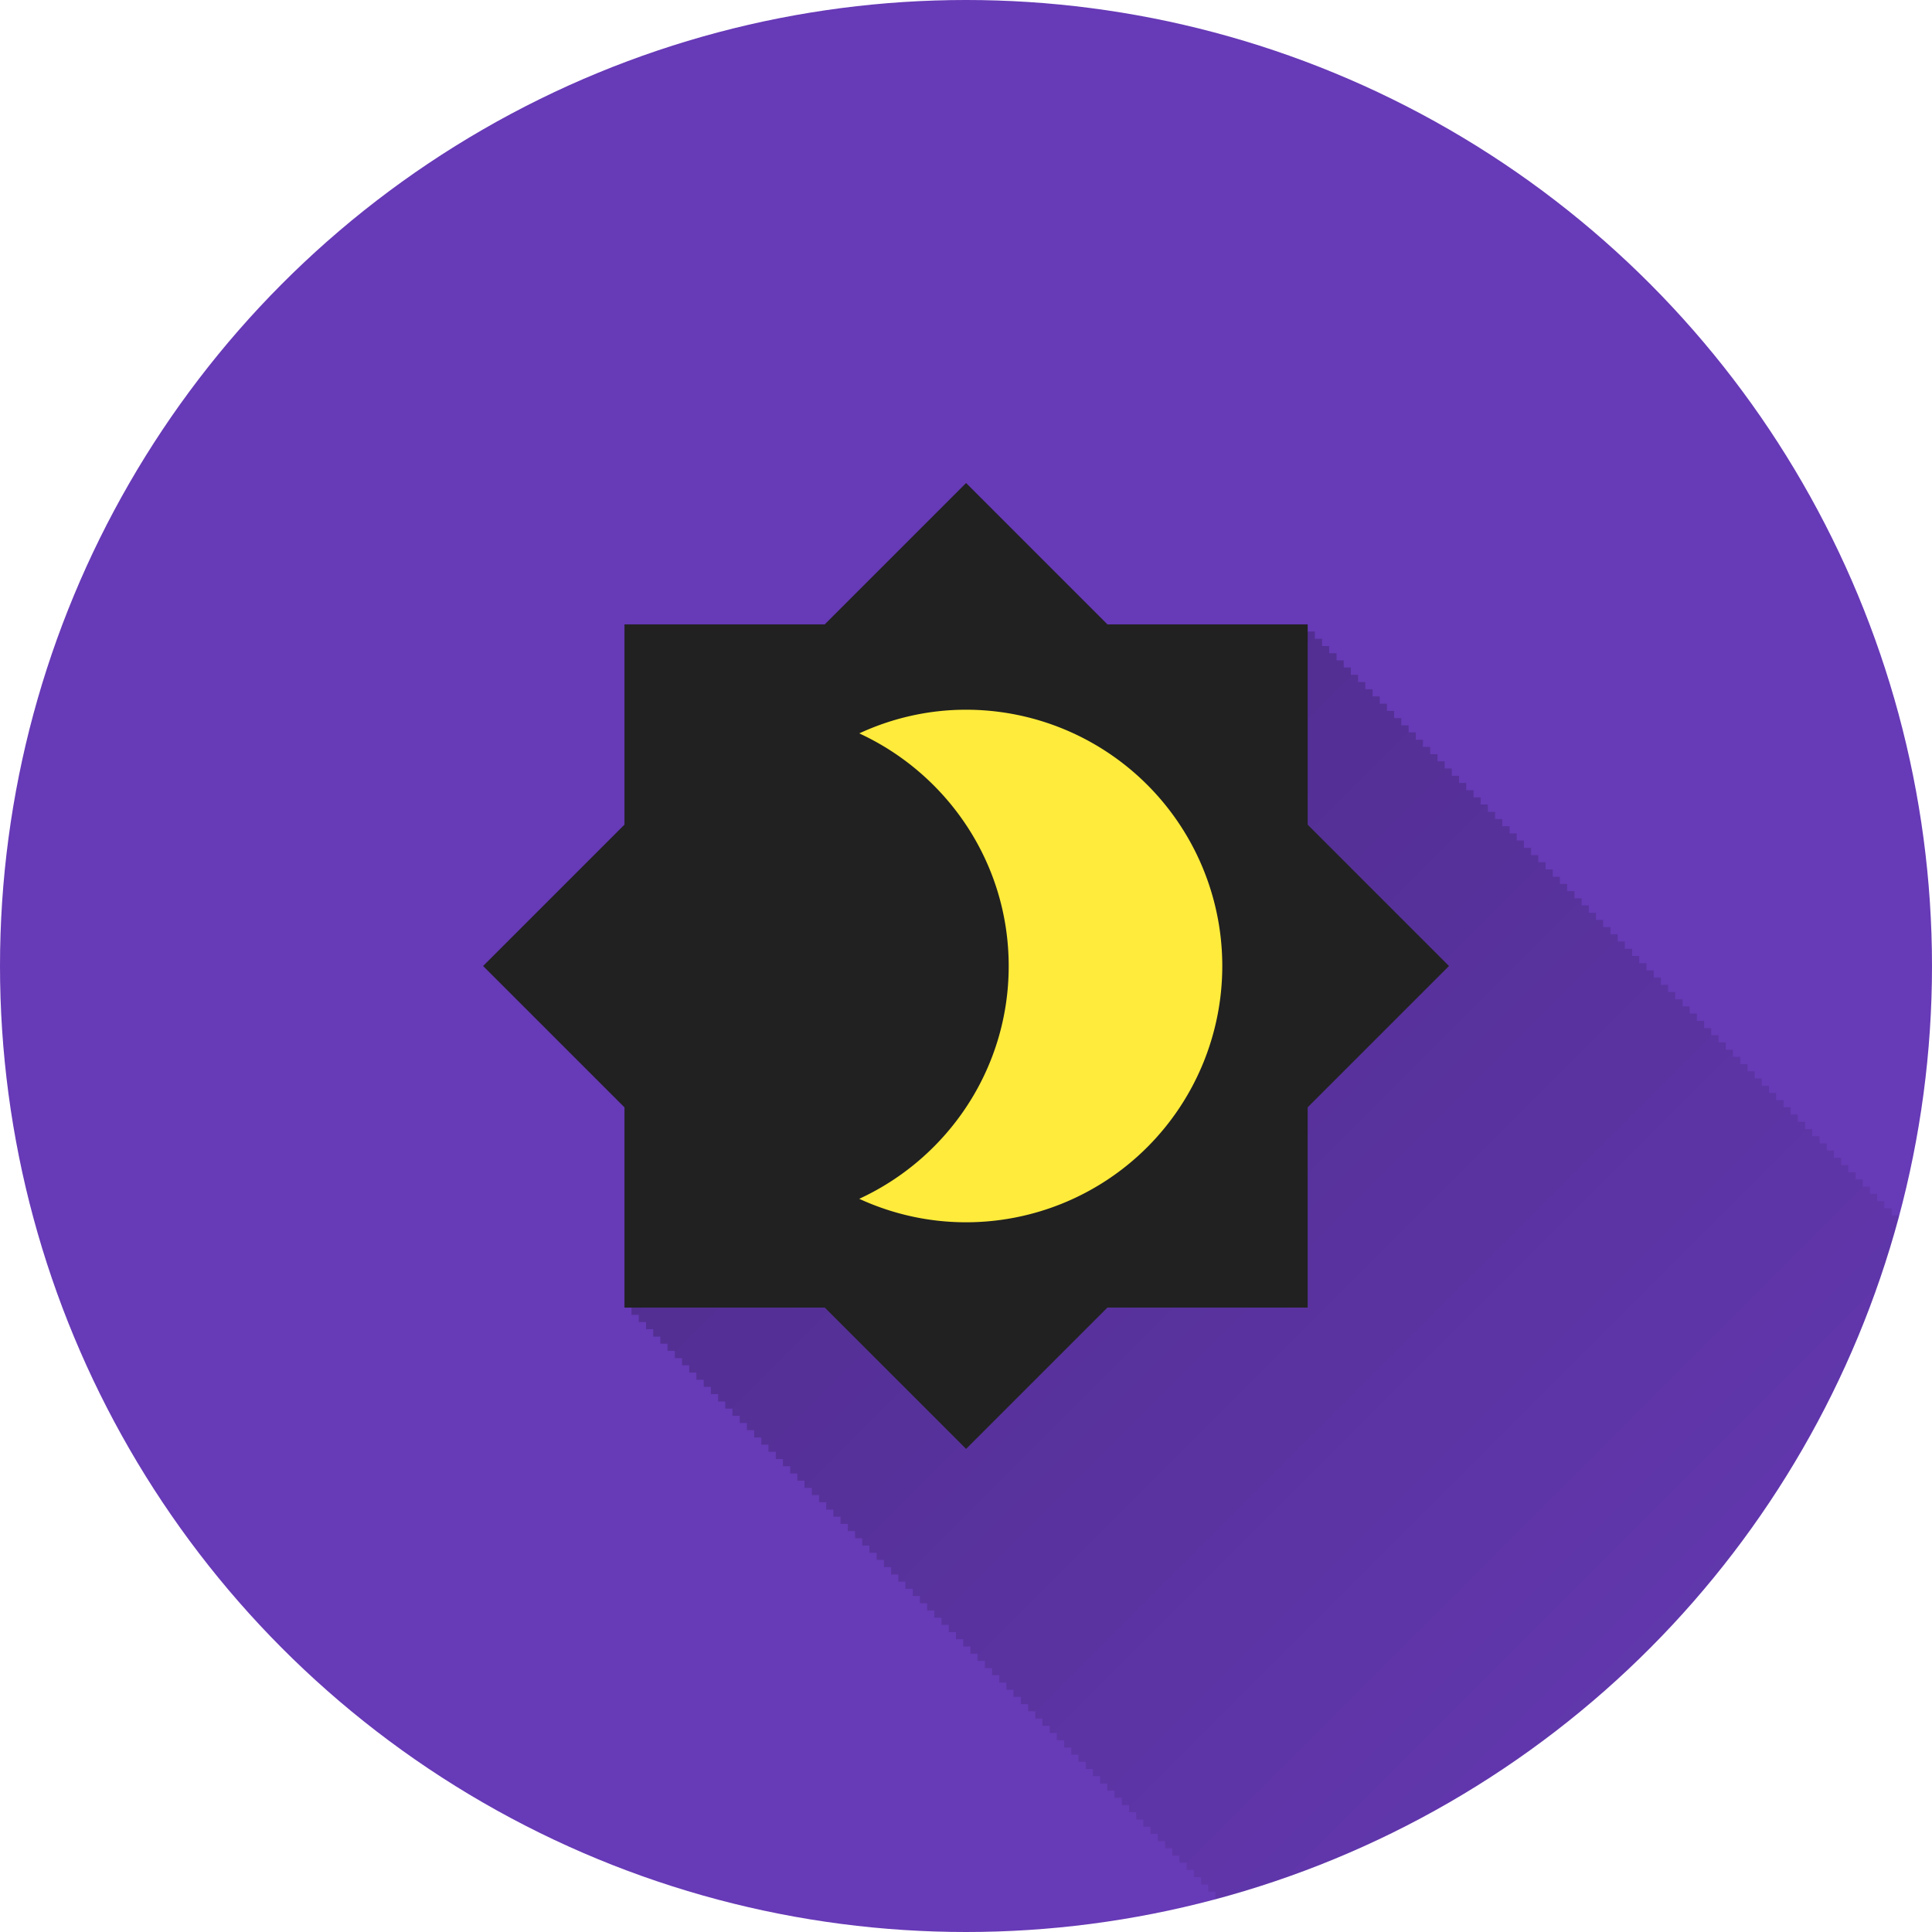 <?xml version="1.0" encoding="UTF-8" standalone="no"?>
<!-- Created with Inkscape (http://www.inkscape.org/) -->

<svg
   xmlns:dc="http://purl.org/dc/elements/1.1/"
   xmlns:cc="http://creativecommons.org/ns#"
   xmlns:rdf="http://www.w3.org/1999/02/22-rdf-syntax-ns#"
   xmlns:svg="http://www.w3.org/2000/svg"
   xmlns="http://www.w3.org/2000/svg"
   xmlns:xlink="http://www.w3.org/1999/xlink"
   xmlns:sodipodi="http://sodipodi.sourceforge.net/DTD/sodipodi-0.dtd"
   xmlns:inkscape="http://www.inkscape.org/namespaces/inkscape"
   inkscape:export-ydpi="648"
   inkscape:export-xdpi="648"
   inkscape:export-filename="/home/juergen/Schreibtisch/Icons/Email.svg.png"
   sodipodi:docname="Night.svg"
   inkscape:version="0.91 r13725"
   version="1.1"
   id="svg2"
   viewBox="0 0 20 20"
   height="5.644mm"
   width="5.644mm">
  <sodipodi:namedview
     inkscape:snap-page="false"
     inkscape:snap-to-guides="false"
     inkscape:snap-grids="false"
     inkscape:window-maximized="1"
     inkscape:window-y="24"
     inkscape:window-x="0"
     inkscape:window-height="744"
     inkscape:window-width="1366"
     inkscape:guide-bbox="true"
     showguides="true"
     fit-margin-bottom="0"
     fit-margin-right="0"
     fit-margin-left="0"
     fit-margin-top="0"
     showgrid="false"
     inkscape:current-layer="layer1"
     inkscape:document-units="px"
     inkscape:cy="9.7920673"
     inkscape:cx="5.0314626"
     inkscape:zoom="22.4"
     inkscape:pageshadow="2"
     inkscape:pageopacity="0.0"
     borderopacity="1.0"
     bordercolor="#666666"
     pagecolor="#ffffff"
     id="base">
    <inkscape:grid
       type="xygrid"
       id="grid4138" />
    <sodipodi:guide
       position="10,18"
       orientation="0,1"
       id="guide4140" />
    <sodipodi:guide
       position="10,2"
       orientation="0,1"
       id="guide4142" />
    <sodipodi:guide
       position="2,10"
       orientation="1,0"
       id="guide4144" />
    <sodipodi:guide
       position="0,0"
       orientation="0,20"
       id="guide4146" />
    <sodipodi:guide
       position="20,0"
       orientation="-20,0"
       id="guide4148" />
    <sodipodi:guide
       position="20,20"
       orientation="0,-20"
       id="guide4150" />
    <sodipodi:guide
       position="0,20"
       orientation="20,0"
       id="guide4152" />
    <sodipodi:guide
       position="18,10"
       orientation="1,0"
       id="guide4154" />
    <sodipodi:guide
       position="10,10"
       orientation="-0.707,0.707"
       id="guide4156" />
    <sodipodi:guide
       position="4,10"
       orientation="1,0"
       id="guide4160" />
    <sodipodi:guide
       position="16,10"
       orientation="1,0"
       id="guide4162" />
    <sodipodi:guide
       position="10,16"
       orientation="0,1"
       id="guide4164" />
    <sodipodi:guide
       position="10,4"
       orientation="0,1"
       id="guide4166" />
    <sodipodi:guide
       position="10,15"
       orientation="0,1"
       id="guide4168" />
    <sodipodi:guide
       position="10,5"
       orientation="0,1"
       id="guide4170" />
    <sodipodi:guide
       position="5,10"
       orientation="1,0"
       id="guide4172" />
    <sodipodi:guide
       position="15,10"
       orientation="1,0"
       id="guide4174" />
  </sodipodi:namedview>
  <defs
     id="defs4">
    <linearGradient
       inkscape:collect="always"
       id="linearGradient4553">
      <stop
         style="stop-color:#000000;stop-opacity:0.2"
         offset="0"
         id="stop4555" />
      <stop
         style="stop-color:#000000;stop-opacity:0;"
         offset="1"
         id="stop4557" />
    </linearGradient>
    <clipPath
       id="clipPath12478"
       clipPathUnits="userSpaceOnUse">
      <circle
         r="10"
         cy="10"
         cx="10"
         id="circle12480"
         style="opacity:1;fill:#2196f3;fill-opacity:1;stroke:none;stroke-width:0.051;stroke-miterlimit:4;stroke-dasharray:none;stroke-opacity:1" />
    </clipPath>
    <clipPath
       clipPathUnits="userSpaceOnUse"
       id="clipPath5790">
      <circle
         r="10"
         cy="10"
         cx="10"
         id="circle5792"
         style="opacity:1;fill:#2196f3;fill-opacity:1;stroke:none;stroke-width:0.051;stroke-miterlimit:4;stroke-dasharray:none;stroke-opacity:1"
         inkscape:export-filename="/home/juergen/path4136.png"
         inkscape:export-xdpi="648"
         inkscape:export-ydpi="648" />
    </clipPath>
    <clipPath
       id="clipPath5055"
       clipPathUnits="userSpaceOnUse">
      <circle
         r="10"
         cy="10"
         cx="10"
         id="circle5057"
         style="opacity:1;fill:#2196f3;fill-opacity:1;stroke:none;stroke-width:0.051;stroke-miterlimit:4;stroke-dasharray:none;stroke-opacity:1"
         inkscape:export-filename="/home/juergen/path4136.png"
         inkscape:export-xdpi="648"
         inkscape:export-ydpi="648" />
    </clipPath>
    <clipPath
       clipPathUnits="userSpaceOnUse"
       id="clipPath5119">
      <circle
         r="10"
         cy="10"
         cx="10"
         id="circle5121"
         style="opacity:1;fill:#2196f3;fill-opacity:1;stroke:none;stroke-width:0.051;stroke-miterlimit:4;stroke-dasharray:none;stroke-opacity:1"
         inkscape:export-filename="/home/juergen/Schreibtisch/path4136.png"
         inkscape:export-xdpi="648"
         inkscape:export-ydpi="648" />
    </clipPath>
    <clipPath
       id="clipPath5194"
       clipPathUnits="userSpaceOnUse">
      <circle
         r="10"
         cy="10"
         cx="10"
         id="circle5196"
         style="opacity:1;fill:#cddc39;fill-opacity:1;stroke:none;stroke-width:0.051;stroke-miterlimit:4;stroke-dasharray:none;stroke-opacity:1"
         inkscape:export-filename="/home/juergen/Schreibtisch/path4136.png"
         inkscape:export-xdpi="648"
         inkscape:export-ydpi="648" />
    </clipPath>
    <clipPath
       clipPathUnits="userSpaceOnUse"
       id="clipPath6175">
      <circle
         r="10"
         cy="10"
         cx="10"
         id="circle6177"
         style="opacity:1;fill:#f44336;fill-opacity:1;stroke:none;stroke-width:0.051;stroke-miterlimit:4;stroke-dasharray:none;stroke-opacity:1"
         inkscape:export-filename="/home/juergen/Schreibtisch/path4136.png"
         inkscape:export-xdpi="648"
         inkscape:export-ydpi="648" />
    </clipPath>
    <clipPath
       id="clipPath7176"
       clipPathUnits="userSpaceOnUse">
      <circle
         r="10"
         cy="10"
         cx="10"
         id="circle7178"
         style="opacity:1;fill:#9c27b0;fill-opacity:1;stroke:none;stroke-width:0.051;stroke-miterlimit:4;stroke-dasharray:none;stroke-opacity:1"
         inkscape:export-filename="/home/juergen/Schreibtisch/path4136.png"
         inkscape:export-xdpi="648"
         inkscape:export-ydpi="648" />
    </clipPath>
    <clipPath
       clipPathUnits="userSpaceOnUse"
       id="clipPath8165">
      <circle
         r="10"
         cy="10"
         cx="10"
         id="circle8167"
         style="opacity:1;fill:#ffc107;fill-opacity:1;stroke:none;stroke-width:0.051;stroke-miterlimit:4;stroke-dasharray:none;stroke-opacity:1"
         inkscape:export-filename="/home/juergen/Schreibtisch/path4136.png"
         inkscape:export-xdpi="648"
         inkscape:export-ydpi="648" />
    </clipPath>
    <clipPath
       id="clipPath9162"
       clipPathUnits="userSpaceOnUse">
      <circle
         r="10"
         cy="10"
         cx="10"
         id="circle9164"
         style="opacity:1;fill:#ff9800;fill-opacity:1;stroke:none;stroke-width:0.051;stroke-miterlimit:4;stroke-dasharray:none;stroke-opacity:1"
         inkscape:export-filename="/home/juergen/Schreibtisch/path4136.png"
         inkscape:export-xdpi="648"
         inkscape:export-ydpi="648" />
    </clipPath>
    <clipPath
       clipPathUnits="userSpaceOnUse"
       id="clipPath5147">
      <circle
         r="10"
         cy="10"
         cx="10"
         id="circle5149"
         style="opacity:1;fill:#ff9800;fill-opacity:1;stroke:none;stroke-width:0.051;stroke-miterlimit:4;stroke-dasharray:none;stroke-opacity:1"
         inkscape:export-filename="/home/juergen/Schreibtisch/path4136.png"
         inkscape:export-xdpi="648"
         inkscape:export-ydpi="648" />
    </clipPath>
    <clipPath
       id="clipPath6144"
       clipPathUnits="userSpaceOnUse">
      <circle
         r="10"
         cy="10"
         cx="10"
         id="circle6146"
         style="opacity:1;fill:#e91e63;fill-opacity:1;stroke:none;stroke-width:0.051;stroke-miterlimit:4;stroke-dasharray:none;stroke-opacity:1"
         inkscape:export-filename="/home/juergen/Schreibtisch/path4136.png"
         inkscape:export-xdpi="648"
         inkscape:export-ydpi="648" />
    </clipPath>
    <clipPath
       clipPathUnits="userSpaceOnUse"
       id="clipPath7143">
      <circle
         r="10"
         cy="10"
         cx="10"
         id="circle7145"
         style="opacity:1;fill:#ffeb3b;fill-opacity:1;stroke:none;stroke-width:0.051;stroke-miterlimit:4;stroke-dasharray:none;stroke-opacity:1"
         inkscape:export-filename="/home/juergen/Schreibtisch/path4136.png"
         inkscape:export-xdpi="648"
         inkscape:export-ydpi="648" />
    </clipPath>
    <clipPath
       id="clipPath8148"
       clipPathUnits="userSpaceOnUse">
      <circle
         r="10"
         cy="10"
         cx="10"
         id="circle8150"
         style="opacity:1;fill:#9c27b0;fill-opacity:1;stroke:none;stroke-width:0.051;stroke-miterlimit:4;stroke-dasharray:none;stroke-opacity:1"
         inkscape:export-filename="/home/juergen/Schreibtisch/path4136.png"
         inkscape:export-xdpi="648"
         inkscape:export-ydpi="648" />
    </clipPath>
    <linearGradient
       inkscape:collect="always"
       xlink:href="#linearGradient4553"
       id="linearGradient4559"
       x1="10"
       y1="10"
       x2="20"
       y2="20"
       gradientUnits="userSpaceOnUse" />
    <clipPath
       clipPathUnits="userSpaceOnUse"
       id="clipPath5364">
      <circle
         r="10"
         cy="10"
         cx="10"
         id="circle5366"
         style="opacity:1;fill:#f44336;fill-opacity:1;stroke:none;stroke-width:0.051;stroke-miterlimit:4;stroke-dasharray:none;stroke-opacity:1"
         inkscape:export-filename="/home/juergen/Schreibtisch/path4136.png"
         inkscape:export-xdpi="648"
         inkscape:export-ydpi="648" />
    </clipPath>
  </defs>
  <g
     inkscape:label="Hintergrund"
     inkscape:groupmode="layer"
     id="layer1"
     transform="translate(1058.143,-861.934)">
    <circle
       inkscape:export-ydpi="648"
       inkscape:export-xdpi="648"
       inkscape:export-filename="/home/juergen/Projekte/Android/Android_Studio/Baumann_Theme/theme/src/main/assets/icons/res/drawable-xxhdpi/a148.png"
       style="opacity:1;fill:#673ab7;fill-opacity:1;stroke:none;stroke-width:0.051;stroke-miterlimit:4;stroke-dasharray:none;stroke-opacity:1"
       id="path4136"
       cx="-1048.143"
       cy="871.934"
       r="10" />
  </g>
  <g
     style="display:inline"
     inkscape:groupmode="layer"
     id="layer2"
     inkscape:label="Icon">
    <path
       d="M 10 5 L 8.537 6.463 L 6.463 6.463 L 6.463 8.537 L 5 10 L 5.074 10.074 C 5.074 10.074 5.082 10.082 5.082 10.082 L 5.148 10.148 L 5.164 10.164 L 5.225 10.225 L 5.246 10.246 L 5.299 10.299 L 5.328 10.328 L 5.373 10.373 L 5.41 10.41 L 5.447 10.447 L 5.492 10.492 L 5.521 10.521 L 5.574 10.574 L 5.598 10.598 L 5.656 10.656 L 5.672 10.672 L 5.738 10.738 L 5.746 10.746 L 5.818 10.818 L 5.82 10.82 L 5.895 10.895 L 5.895 10.896 L 5.9 10.9 L 5.982 10.982 L 6.064 11.064 L 6.146 11.146 L 6.229 11.229 L 6.311 11.311 L 6.393 11.393 L 6.418 11.418 L 6.463 11.463 L 6.463 13.537 L 6.537 13.537 L 6.537 13.611 L 6.549 13.611 L 6.613 13.611 L 6.613 13.686 L 6.633 13.686 L 6.688 13.686 L 6.688 13.76 L 6.719 13.76 L 6.762 13.76 L 6.762 13.836 L 6.803 13.836 L 6.836 13.836 L 6.836 13.91 L 6.889 13.91 L 6.91 13.91 L 6.91 13.984 L 6.973 13.984 L 6.986 13.984 L 6.986 14.059 L 7.059 14.059 L 7.061 14.059 L 7.061 14.133 L 7.135 14.133 L 7.135 14.209 L 7.209 14.209 L 7.209 14.283 L 7.285 14.283 L 7.285 14.357 L 7.359 14.357 L 7.359 14.432 L 7.434 14.432 L 7.434 14.508 L 7.508 14.508 L 7.508 14.582 L 7.582 14.582 L 7.582 14.656 L 7.658 14.656 L 7.658 14.73 L 7.732 14.73 L 7.732 14.805 L 7.807 14.805 L 7.807 14.881 L 7.881 14.881 L 7.881 14.955 L 7.955 14.955 L 7.955 15.029 L 8.031 15.029 L 8.031 15.104 L 8.105 15.104 L 8.105 15.178 L 8.18 15.178 L 8.18 15.254 L 8.254 15.254 L 8.254 15.328 L 8.328 15.328 L 8.328 15.402 L 8.404 15.402 L 8.404 15.477 L 8.479 15.477 L 8.479 15.551 L 8.553 15.551 L 8.553 15.627 L 8.627 15.627 L 8.627 15.701 L 8.701 15.701 L 8.701 15.775 L 8.777 15.775 L 8.777 15.85 L 8.852 15.85 L 8.852 15.924 L 8.926 15.924 L 8.926 16 L 9 16 L 9 16.074 L 9.076 16.074 L 9.076 16.148 L 9.15 16.148 L 9.15 16.223 L 9.225 16.223 L 9.225 16.299 L 9.299 16.299 L 9.299 16.373 L 9.373 16.373 L 9.373 16.447 L 9.449 16.447 L 9.449 16.521 L 9.523 16.521 L 9.523 16.596 L 9.598 16.596 L 9.598 16.672 L 9.672 16.672 L 9.672 16.746 L 9.746 16.746 L 9.746 16.82 L 9.822 16.82 L 9.822 16.895 L 9.896 16.895 L 9.896 16.969 L 9.971 16.969 L 9.971 17.045 L 10.045 17.045 L 10.045 17.119 L 10.119 17.119 L 10.119 17.193 L 10.195 17.193 L 10.195 17.268 L 10.27 17.268 L 10.27 17.342 L 10.344 17.342 L 10.344 17.418 L 10.418 17.418 L 10.418 17.492 L 10.492 17.492 L 10.492 17.566 L 10.568 17.566 L 10.568 17.641 L 10.643 17.641 L 10.643 17.715 L 10.717 17.715 L 10.717 17.791 L 10.791 17.791 L 10.791 17.865 L 10.867 17.865 L 10.867 17.939 L 10.941 17.939 L 10.941 18.014 L 11.016 18.014 L 11.016 18.09 L 11.09 18.09 L 11.09 18.164 L 11.164 18.164 L 11.164 18.238 L 11.24 18.238 L 11.24 18.312 L 11.314 18.312 L 11.314 18.387 L 11.389 18.387 L 11.389 18.463 L 11.463 18.463 L 11.463 18.537 L 11.537 18.537 L 11.537 18.611 L 11.613 18.611 L 11.613 18.686 L 11.688 18.686 L 11.688 18.76 L 11.762 18.76 L 11.762 18.836 L 11.836 18.836 L 11.836 18.91 L 11.91 18.91 L 11.91 18.984 L 11.986 18.984 L 11.986 19.059 L 12.061 19.059 L 12.061 19.133 L 12.135 19.133 L 12.135 19.209 L 12.209 19.209 L 12.209 19.283 L 12.285 19.283 L 12.285 19.357 L 12.359 19.357 L 12.359 19.432 L 12.434 19.432 L 12.434 19.508 L 12.508 19.508 L 12.508 19.582 L 12.582 19.582 L 12.582 19.656 L 12.658 19.656 L 12.658 19.73 L 12.732 19.73 L 12.732 19.805 L 12.807 19.805 L 12.807 19.881 L 12.881 19.881 L 12.881 19.955 L 12.955 19.955 L 12.955 20.029 L 13.031 20.029 L 13.031 20.104 L 13.105 20.104 L 13.105 20.178 L 13.18 20.178 L 13.18 20.254 L 13.254 20.254 L 13.254 20.328 L 13.328 20.328 L 13.328 20.402 L 13.404 20.402 L 13.404 20.477 L 13.479 20.477 L 13.479 20.551 L 13.553 20.551 L 13.553 20.627 L 13.627 20.627 L 13.627 20.701 L 13.701 20.701 L 13.701 20.775 L 13.777 20.775 L 13.777 20.85 L 13.852 20.85 L 13.852 20.924 L 13.926 20.924 L 13.926 21 L 14 21 L 14 21.074 L 14.076 21.074 L 14.076 21.148 L 14.15 21.148 L 14.15 21.223 L 14.225 21.223 L 14.225 21.299 L 14.299 21.299 L 14.299 21.373 L 14.373 21.373 L 14.373 21.447 L 14.449 21.447 L 14.449 21.521 L 14.523 21.521 L 14.523 21.596 L 14.598 21.596 L 14.598 21.672 L 14.672 21.672 L 14.672 21.746 L 14.746 21.746 L 14.746 21.82 L 14.822 21.82 L 14.822 21.895 L 14.896 21.895 L 14.896 21.969 L 14.971 21.969 L 14.971 22.045 L 15.045 22.045 L 15.045 22.119 L 15.119 22.119 L 15.119 22.193 L 15.195 22.193 L 15.195 22.268 L 15.27 22.268 L 15.27 22.342 L 15.344 22.342 L 15.344 22.418 L 15.418 22.418 L 15.418 22.492 L 15.492 22.492 L 15.492 22.566 L 15.568 22.566 L 15.568 22.641 L 15.643 22.641 L 15.643 22.715 L 15.717 22.715 L 15.717 22.791 L 15.791 22.791 L 15.791 22.865 L 15.867 22.865 L 15.867 22.939 L 15.941 22.939 L 15.941 23.014 L 16.016 23.014 L 16.016 23.09 L 16.09 23.09 L 16.09 23.164 L 16.164 23.164 L 16.164 23.238 L 16.24 23.238 L 16.24 23.312 L 16.314 23.312 L 16.314 23.387 L 16.389 23.387 L 16.389 23.463 L 16.463 23.463 L 16.463 23.537 L 16.537 23.537 L 16.537 23.611 L 16.613 23.611 L 16.613 23.686 L 16.688 23.686 L 16.688 23.76 L 16.762 23.76 L 16.762 23.836 L 16.836 23.836 L 16.836 23.91 L 16.91 23.91 L 16.91 23.984 L 16.986 23.984 L 16.986 24.059 L 17.061 24.059 L 17.061 24.133 L 17.135 24.133 L 17.135 24.209 L 17.209 24.209 L 17.209 24.283 L 17.285 24.283 L 17.285 24.357 L 17.359 24.357 L 17.359 24.432 L 17.434 24.432 L 17.434 24.508 L 17.508 24.508 L 17.508 24.582 L 17.582 24.582 L 17.582 24.656 L 17.658 24.656 L 17.658 24.73 L 17.732 24.73 L 17.732 24.805 L 17.807 24.805 L 17.807 24.881 L 17.881 24.881 L 17.881 24.955 L 17.955 24.955 L 17.955 25.029 L 18.031 25.029 L 18.031 25.104 L 18.105 25.104 L 18.105 25.178 L 18.18 25.178 L 18.18 25.254 L 18.254 25.254 L 18.254 25.328 L 18.328 25.328 L 18.328 25.402 L 18.404 25.402 L 18.404 25.477 L 18.479 25.477 L 18.479 25.551 L 18.553 25.551 L 18.553 25.627 L 18.627 25.627 L 18.627 25.701 L 18.701 25.701 L 18.701 25.775 L 18.777 25.775 L 18.777 25.85 L 18.852 25.85 L 18.852 25.924 L 18.926 25.924 L 18.926 26 L 19 26 L 19 26.074 L 19.076 26.074 L 19.076 26.148 L 19.15 26.148 L 19.15 26.223 L 19.225 26.223 L 19.225 26.299 L 19.299 26.299 L 19.299 26.373 L 19.373 26.373 L 19.373 26.447 L 19.449 26.447 L 19.449 26.521 L 19.523 26.521 L 19.523 26.596 L 19.598 26.596 L 19.598 26.672 L 19.672 26.672 L 19.672 26.746 L 19.746 26.746 L 19.746 26.82 L 19.822 26.82 L 19.822 26.895 L 19.896 26.895 L 19.896 26.969 L 19.971 26.969 L 19.971 27.045 L 20.045 27.045 L 20.045 27.119 L 20.119 27.119 L 20.119 27.193 L 20.195 27.193 L 20.195 27.268 L 20.27 27.268 L 20.27 27.342 L 20.344 27.342 L 20.344 27.418 L 20.418 27.418 L 20.418 27.492 L 20.492 27.492 L 20.492 27.566 L 20.568 27.566 L 20.568 27.641 L 20.643 27.641 L 20.643 27.715 L 20.717 27.715 L 20.717 27.791 L 20.791 27.791 L 20.791 27.865 L 20.867 27.865 L 20.867 27.939 L 20.941 27.939 L 20.941 27.941 L 20.941 28.014 L 21.016 28.014 L 21.016 28.027 L 21.016 28.09 L 21.09 28.09 L 21.09 28.111 L 21.09 28.164 L 21.164 28.164 L 21.164 28.197 L 21.164 28.238 L 21.24 28.238 L 21.24 28.281 L 21.24 28.312 L 21.314 28.312 L 21.314 28.367 L 21.314 28.387 L 21.389 28.387 L 21.389 28.451 L 21.389 28.463 L 21.463 28.463 L 21.463 28.537 L 23.535 28.537 L 23.537 28.537 L 23.582 28.582 L 23.607 28.607 L 23.656 28.656 L 23.689 28.689 L 23.73 28.73 L 23.771 28.771 L 23.807 28.807 L 23.854 28.854 L 23.881 28.881 L 23.936 28.936 L 23.955 28.955 L 24.018 29.018 L 24.029 29.029 L 24.1 29.1 L 24.104 29.104 L 24.18 29.18 L 24.182 29.182 L 24.254 29.254 L 24.264 29.264 L 24.328 29.328 L 24.344 29.346 L 24.426 29.426 L 24.479 29.479 L 24.508 29.508 L 24.553 29.553 L 24.59 29.59 L 24.627 29.627 L 24.672 29.672 L 24.701 29.701 L 24.754 29.754 L 24.775 29.775 L 24.836 29.836 L 24.918 29.918 L 24.926 29.926 L 25 30 L 26.463 28.537 L 28.537 28.537 L 28.537 26.463 L 30 25 L 29.926 24.926 L 29.852 24.852 L 29.775 24.775 L 29.701 24.701 L 29.627 24.627 L 29.553 24.553 L 29.479 24.479 L 29.402 24.402 L 29.328 24.328 L 29.254 24.254 L 29.18 24.18 L 29.104 24.105 L 29.029 24.029 L 28.955 23.955 L 28.881 23.881 L 28.807 23.807 L 28.73 23.73 L 28.656 23.656 L 28.582 23.582 L 28.537 23.537 L 28.537 21.463 L 28.463 21.463 L 28.463 21.398 L 28.463 21.389 L 28.387 21.389 L 28.387 21.334 L 28.387 21.314 L 28.312 21.314 L 28.312 21.27 L 28.312 21.24 L 28.238 21.24 L 28.238 21.207 L 28.238 21.164 L 28.164 21.164 L 28.164 21.143 L 28.164 21.09 L 28.09 21.09 L 28.09 21.078 L 28.09 21.016 L 28.014 21.016 L 28.014 21.014 L 28.014 20.941 L 27.939 20.941 L 27.939 20.867 L 27.865 20.867 L 27.865 20.791 L 27.791 20.791 L 27.791 20.717 L 27.715 20.717 L 27.715 20.643 L 27.641 20.643 L 27.641 20.568 L 27.566 20.568 L 27.566 20.492 L 27.492 20.492 L 27.492 20.418 L 27.418 20.418 L 27.418 20.344 L 27.342 20.344 L 27.342 20.27 L 27.268 20.27 L 27.268 20.195 L 27.193 20.195 L 27.193 20.119 L 27.119 20.119 L 27.119 20.045 L 27.045 20.045 L 27.045 19.971 L 26.969 19.971 L 26.969 19.896 L 26.895 19.896 L 26.895 19.822 L 26.82 19.822 L 26.82 19.746 L 26.746 19.746 L 26.746 19.672 L 26.672 19.672 L 26.672 19.598 L 26.596 19.598 L 26.596 19.523 L 26.521 19.523 L 26.521 19.449 L 26.447 19.449 L 26.447 19.373 L 26.373 19.373 L 26.373 19.299 L 26.299 19.299 L 26.299 19.225 L 26.223 19.225 L 26.223 19.15 L 26.148 19.15 L 26.148 19.076 L 26.074 19.076 L 26.074 19 L 26 19 L 26 18.926 L 25.924 18.926 L 25.924 18.852 L 25.85 18.852 L 25.85 18.777 L 25.775 18.777 L 25.775 18.701 L 25.701 18.701 L 25.701 18.627 L 25.627 18.627 L 25.627 18.553 L 25.551 18.553 L 25.551 18.479 L 25.477 18.479 L 25.477 18.404 L 25.402 18.404 L 25.402 18.328 L 25.328 18.328 L 25.328 18.254 L 25.254 18.254 L 25.254 18.18 L 25.178 18.18 L 25.178 18.105 L 25.104 18.105 L 25.104 18.031 L 25.029 18.031 L 25.029 17.955 L 24.955 17.955 L 24.955 17.881 L 24.881 17.881 L 24.881 17.807 L 24.805 17.807 L 24.805 17.732 L 24.73 17.732 L 24.73 17.658 L 24.656 17.658 L 24.656 17.582 L 24.582 17.582 L 24.582 17.508 L 24.506 17.508 L 24.506 17.434 L 24.432 17.434 L 24.432 17.359 L 24.357 17.359 L 24.357 17.285 L 24.283 17.285 L 24.283 17.209 L 24.209 17.209 L 24.209 17.135 L 24.133 17.135 L 24.133 17.061 L 24.059 17.061 L 24.059 16.986 L 23.984 16.986 L 23.984 16.91 L 23.91 16.91 L 23.91 16.836 L 23.836 16.836 L 23.836 16.762 L 23.76 16.762 L 23.76 16.688 L 23.686 16.688 L 23.686 16.613 L 23.611 16.613 L 23.611 16.537 L 23.537 16.537 L 23.537 16.463 L 23.463 16.463 L 23.463 16.389 L 23.387 16.389 L 23.387 16.314 L 23.312 16.314 L 23.312 16.24 L 23.238 16.24 L 23.238 16.164 L 23.164 16.164 L 23.164 16.09 L 23.09 16.09 L 23.09 16.016 L 23.014 16.016 L 23.014 15.941 L 22.939 15.941 L 22.939 15.867 L 22.865 15.867 L 22.865 15.791 L 22.791 15.791 L 22.791 15.717 L 22.715 15.717 L 22.715 15.643 L 22.641 15.643 L 22.641 15.568 L 22.566 15.568 L 22.566 15.492 L 22.492 15.492 L 22.492 15.418 L 22.418 15.418 L 22.418 15.344 L 22.342 15.344 L 22.342 15.27 L 22.268 15.27 L 22.268 15.195 L 22.193 15.195 L 22.193 15.119 L 22.119 15.119 L 22.119 15.045 L 22.045 15.045 L 22.045 14.971 L 21.969 14.971 L 21.969 14.896 L 21.895 14.896 L 21.895 14.822 L 21.82 14.822 L 21.82 14.746 L 21.746 14.746 L 21.746 14.672 L 21.672 14.672 L 21.672 14.598 L 21.596 14.598 L 21.596 14.523 L 21.521 14.523 L 21.521 14.449 L 21.447 14.449 L 21.447 14.373 L 21.373 14.373 L 21.373 14.299 L 21.299 14.299 L 21.299 14.225 L 21.223 14.225 L 21.223 14.15 L 21.148 14.15 L 21.148 14.076 L 21.074 14.076 L 21.074 14 L 21 14 L 21 13.926 L 20.924 13.926 L 20.924 13.852 L 20.85 13.852 L 20.85 13.777 L 20.775 13.777 L 20.775 13.701 L 20.701 13.701 L 20.701 13.627 L 20.627 13.627 L 20.627 13.553 L 20.551 13.553 L 20.551 13.479 L 20.477 13.479 L 20.477 13.404 L 20.402 13.404 L 20.402 13.328 L 20.328 13.328 L 20.328 13.254 L 20.254 13.254 L 20.254 13.18 L 20.178 13.18 L 20.178 13.105 L 20.104 13.105 L 20.104 13.031 L 20.029 13.031 L 20.029 12.955 L 19.955 12.955 L 19.955 12.881 L 19.881 12.881 L 19.881 12.807 L 19.805 12.807 L 19.805 12.732 L 19.73 12.732 L 19.73 12.658 L 19.656 12.658 L 19.656 12.582 L 19.582 12.582 L 19.582 12.508 L 19.506 12.508 L 19.506 12.434 L 19.432 12.434 L 19.432 12.359 L 19.357 12.359 L 19.357 12.285 L 19.283 12.285 L 19.283 12.209 L 19.209 12.209 L 19.209 12.135 L 19.133 12.135 L 19.133 12.061 L 19.059 12.061 L 19.059 11.986 L 18.984 11.986 L 18.984 11.91 L 18.91 11.91 L 18.91 11.836 L 18.836 11.836 L 18.836 11.762 L 18.76 11.762 L 18.76 11.688 L 18.686 11.688 L 18.686 11.613 L 18.611 11.613 L 18.611 11.537 L 18.537 11.537 L 18.537 11.463 L 18.463 11.463 L 18.463 11.389 L 18.387 11.389 L 18.387 11.314 L 18.312 11.314 L 18.312 11.24 L 18.238 11.24 L 18.238 11.164 L 18.164 11.164 L 18.164 11.09 L 18.09 11.09 L 18.09 11.016 L 18.014 11.016 L 18.014 10.941 L 17.939 10.941 L 17.939 10.867 L 17.865 10.867 L 17.865 10.791 L 17.791 10.791 L 17.791 10.717 L 17.715 10.717 L 17.715 10.643 L 17.641 10.643 L 17.641 10.568 L 17.566 10.568 L 17.566 10.492 L 17.492 10.492 L 17.492 10.418 L 17.418 10.418 L 17.418 10.344 L 17.342 10.344 L 17.342 10.27 L 17.268 10.27 L 17.268 10.195 L 17.193 10.195 L 17.193 10.119 L 17.119 10.119 L 17.119 10.045 L 17.045 10.045 L 17.045 9.971 L 16.969 9.971 L 16.969 9.896 L 16.895 9.896 L 16.895 9.822 L 16.82 9.822 L 16.82 9.746 L 16.746 9.746 L 16.746 9.672 L 16.672 9.672 L 16.672 9.598 L 16.596 9.598 L 16.596 9.523 L 16.521 9.523 L 16.521 9.449 L 16.447 9.449 L 16.447 9.373 L 16.373 9.373 L 16.373 9.299 L 16.299 9.299 L 16.299 9.225 L 16.223 9.225 L 16.223 9.15 L 16.148 9.15 L 16.148 9.076 L 16.074 9.076 L 16.074 9 L 16 9 L 16 8.926 L 15.924 8.926 L 15.924 8.852 L 15.85 8.852 L 15.85 8.777 L 15.775 8.777 L 15.775 8.701 L 15.701 8.701 L 15.701 8.627 L 15.627 8.627 L 15.627 8.553 L 15.551 8.553 L 15.551 8.479 L 15.477 8.479 L 15.477 8.404 L 15.402 8.404 L 15.402 8.328 L 15.328 8.328 L 15.328 8.254 L 15.254 8.254 L 15.254 8.18 L 15.178 8.18 L 15.178 8.105 L 15.104 8.105 L 15.104 8.031 L 15.029 8.031 L 15.029 7.955 L 14.955 7.955 L 14.955 7.881 L 14.881 7.881 L 14.881 7.807 L 14.805 7.807 L 14.805 7.732 L 14.73 7.732 L 14.73 7.658 L 14.656 7.658 L 14.656 7.582 L 14.582 7.582 L 14.582 7.508 L 14.506 7.508 L 14.506 7.434 L 14.432 7.434 L 14.432 7.359 L 14.357 7.359 L 14.357 7.285 L 14.283 7.285 L 14.283 7.209 L 14.209 7.209 L 14.209 7.135 L 14.133 7.135 L 14.133 7.061 L 14.059 7.061 L 14.059 6.986 L 13.986 6.986 L 13.984 6.986 L 13.984 6.91 L 13.922 6.91 L 13.91 6.91 L 13.91 6.836 L 13.857 6.836 L 13.836 6.836 L 13.836 6.762 L 13.793 6.762 L 13.76 6.762 L 13.76 6.688 L 13.729 6.688 L 13.686 6.688 L 13.686 6.613 L 13.664 6.613 L 13.611 6.613 L 13.611 6.537 L 13.602 6.537 L 13.537 6.537 L 13.537 6.463 L 11.463 6.463 L 11.418 6.418 L 11.344 6.344 L 11.27 6.27 L 11.193 6.193 L 11.119 6.119 L 11.045 6.045 L 10.971 5.971 L 10.895 5.896 L 10.82 5.82 L 10.746 5.746 L 10.672 5.672 L 10.598 5.598 L 10.521 5.521 L 10.447 5.447 L 10.373 5.373 L 10.299 5.299 L 10.225 5.225 L 10.148 5.148 L 10.074 5.074 L 10 5 z "
       id="path3690"
       style="fill-opacity:1;fill:url(#linearGradient4559)"
       clip-path="url(#clipPath5364)" />
    <path
       d="m 4,4.033 12,0 0,11.933 -12,0 z"
       id="path4"
       inkscape:connector-curvature="0"
       style="fill:none" />
    <path
       style="fill:none"
       inkscape:connector-curvature="0"
       id="path9754"
       d="m 19,19.033 12,0 0,11.933 -12,0 z" />
    <path
       style="fill:#ffeb3b;fill-rule:evenodd;stroke:none;stroke-width:1px;stroke-linecap:butt;stroke-linejoin:miter;stroke-opacity:1"
       d="M 7.679,9.643 8.17,7.098 10.134,6.429 12.768,7.455 13.438,10 l -0.536,2.634 -2.812,0.938 L 7.5,12.455 Z"
       id="path5368"
       inkscape:connector-curvature="0" />
    <path
       inkscape:connector-curvature="0"
       d="m 10,12.653 c -0.393,0 -0.769,-0.088 -1.105,-0.243 0.911,-0.42 1.547,-1.34 1.547,-2.409 0,-1.07 -0.637,-1.989 -1.547,-2.409 C 9.231,7.436 9.607,7.347 10,7.347 a 2.653,2.653 0 0 1 2.653,2.653 2.653,2.653 0 0 1 -2.653,2.653 m 3.537,-4.116 0,-2.073 -2.073,0 -1.463,-1.463 -1.463,1.463 -2.073,0 0,2.073 -1.463,1.463 1.463,1.463 0,2.073 2.073,0 1.463,1.463 1.463,-1.463 2.073,0 0,-2.073 1.463,-1.463 -1.463,-1.463 z"
       id="path3437"
       style="fill:#212121" />
  </g>
</svg>
